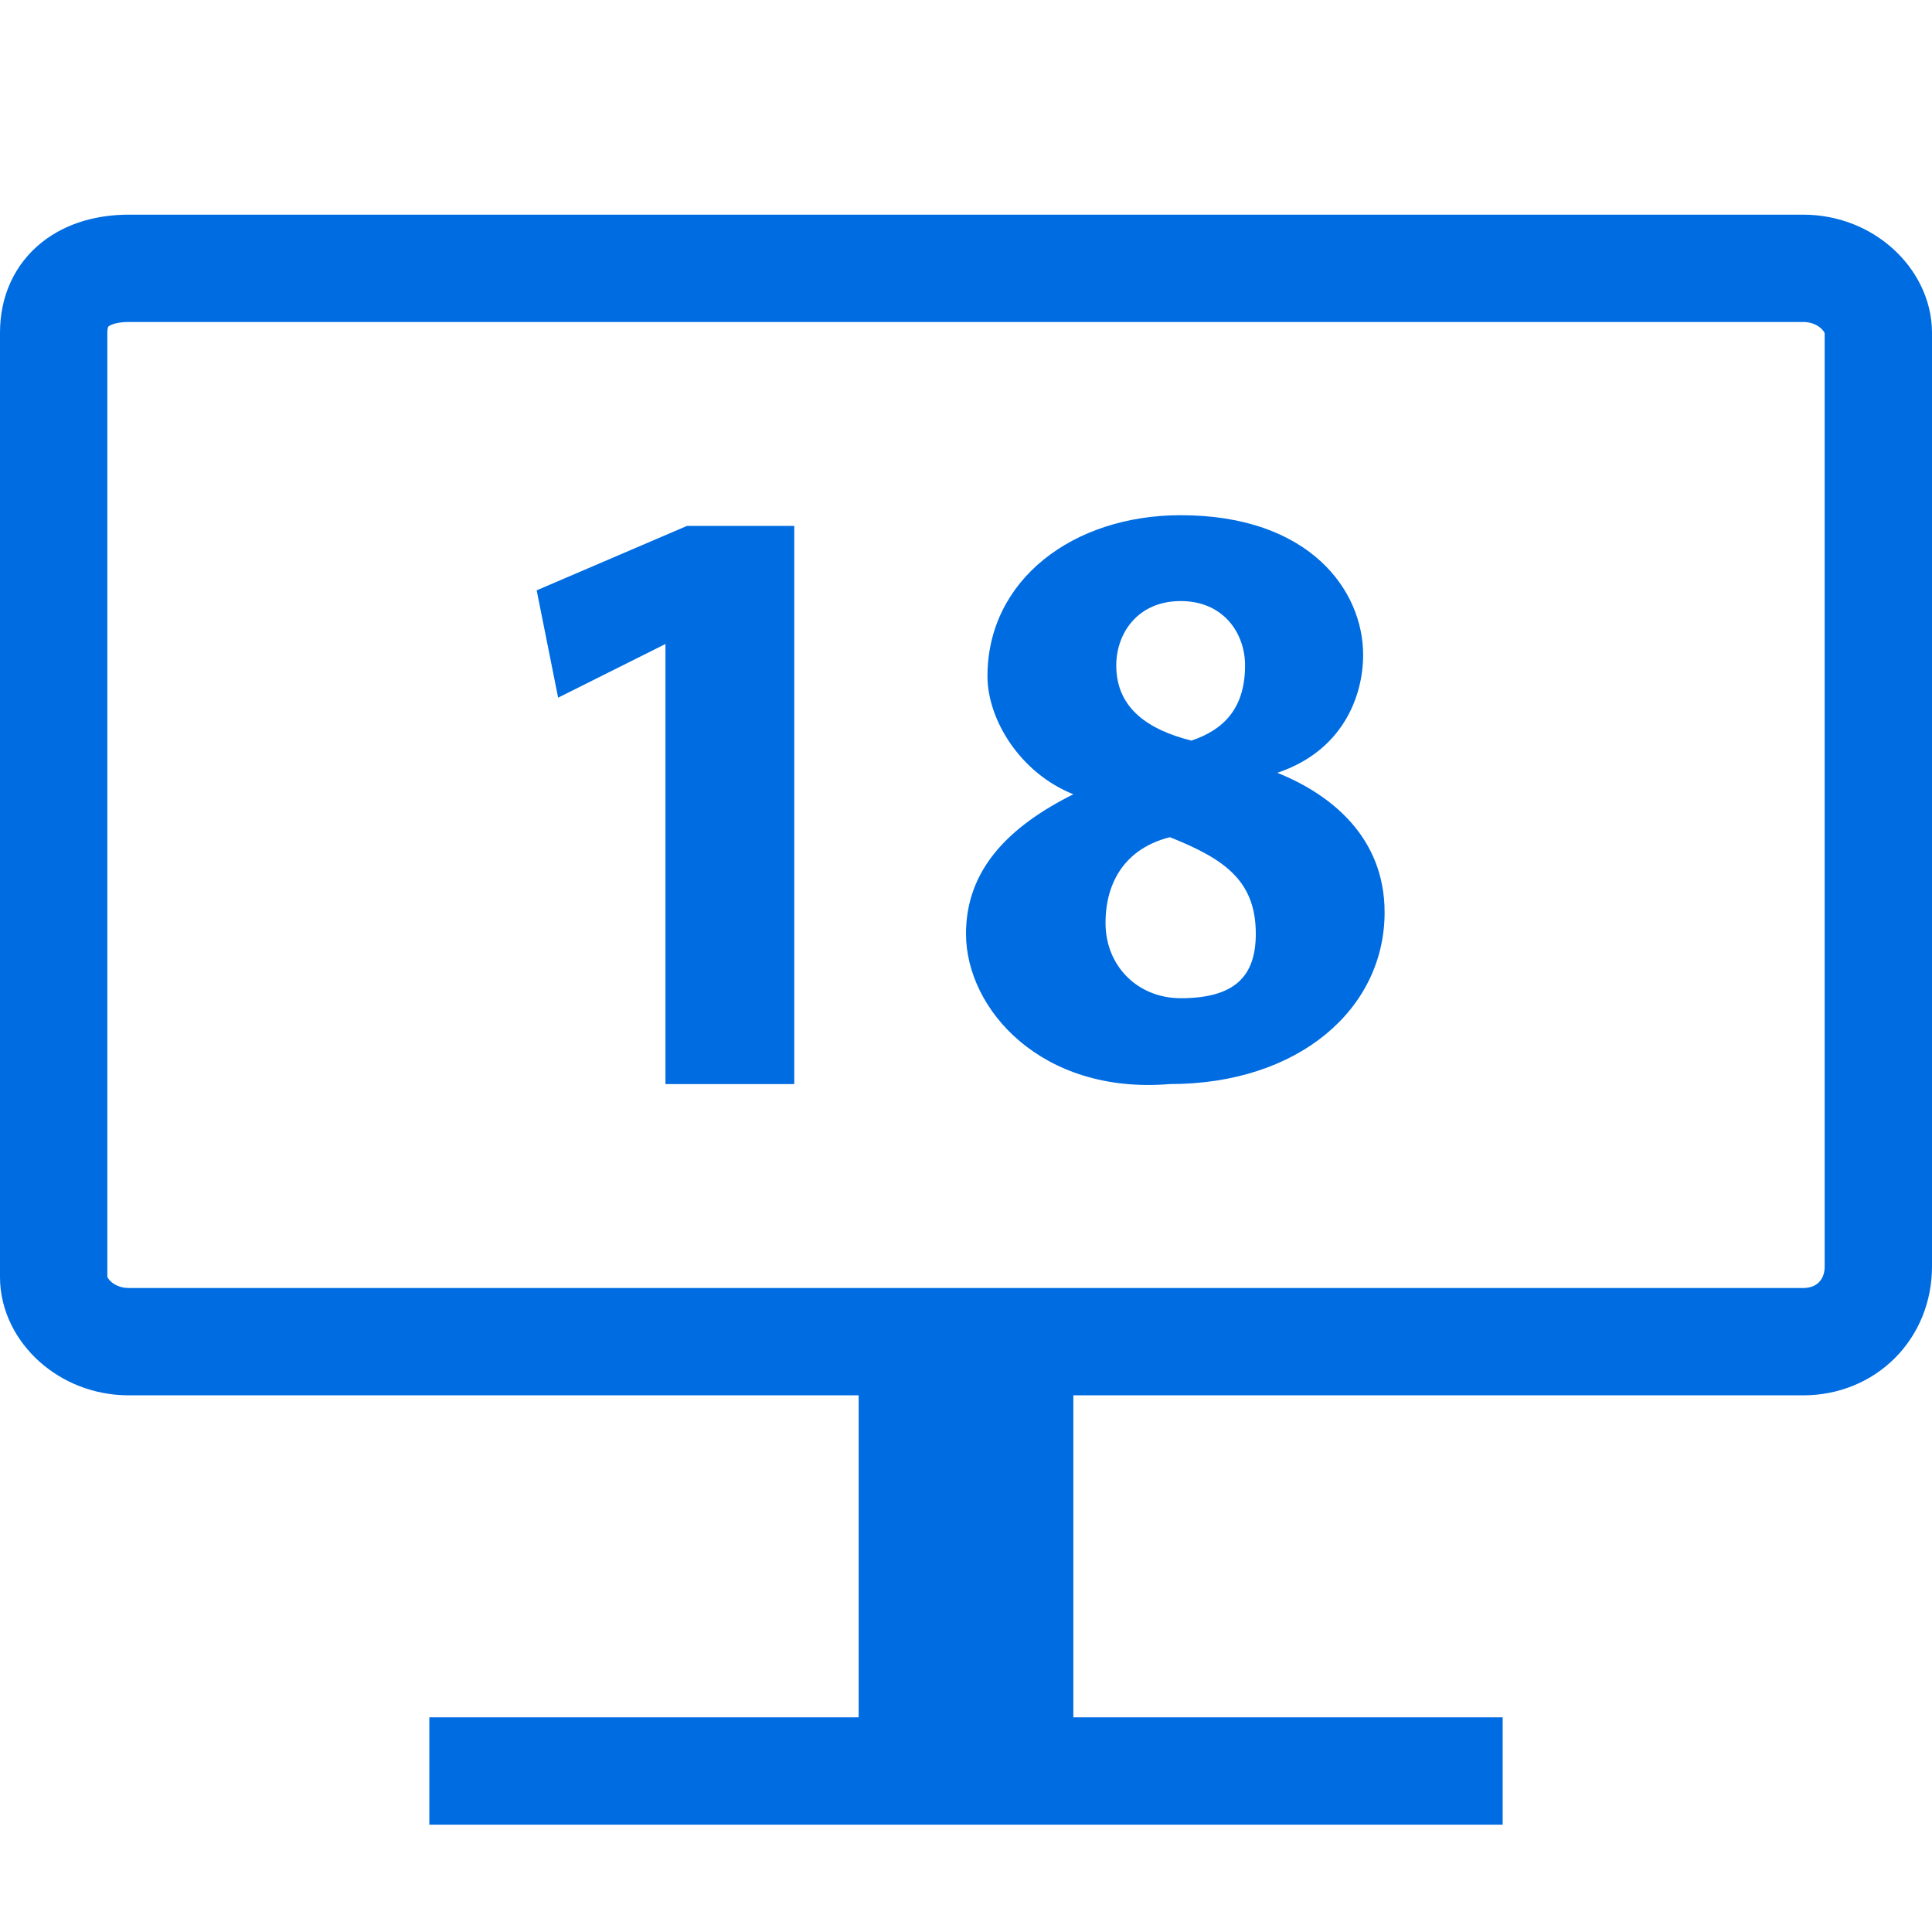 <svg width="18" height="18" viewBox="0 0 18 18" fill="none" xmlns="http://www.w3.org/2000/svg">
<path d="M6.2 6L5.2 6.5L5 5.5L6.4 4.9H7.4V10.1H6.2V6Z" fill="#006CE1"/>
<path d="M9 8.7C9 8.1 9.4 7.7 10 7.4C9.5 7.2 9.2 6.7 9.2 6.3C9.2 5.4 10 4.8 11 4.8C12.2 4.8 12.7 5.5 12.7 6.1C12.7 6.5 12.5 7 11.9 7.2C12.4 7.4 12.9 7.8 12.9 8.5C12.9 9.4 12.1 10.1 10.9 10.1C9.7 10.2 9 9.4 9 8.7ZM11.7 8.7C11.7 8.2 11.4 8 10.9 7.8C10.5 7.9 10.3 8.2 10.3 8.6C10.3 9 10.6 9.3 11 9.3C11.5 9.3 11.7 9.1 11.7 8.7ZM10.4 6.2C10.4 6.6 10.7 6.8 11.1 6.9C11.4 6.8 11.6 6.6 11.6 6.2C11.6 5.9 11.4 5.6 11 5.6C10.6 5.6 10.4 5.9 10.4 6.2Z" fill="#006CE1"/>
<path d="M16.8 12.5H1.2C0.8 12.5 0.5 12.2 0.5 11.9V3.1C0.5 2.7 0.8 2.5 1.2 2.5H16.8C17.2 2.5 17.5 2.8 17.5 3.1V11.8C17.5 12.2 17.2 12.5 16.8 12.5Z" stroke="#006CE1" stroke-miterlimit="10"/>
<path d="M14 16.5H4" stroke="#006CE1"/>
<path d="M10 12.5H8V16.5H10V12.5Z" fill="#006CE1"/>
</svg>
